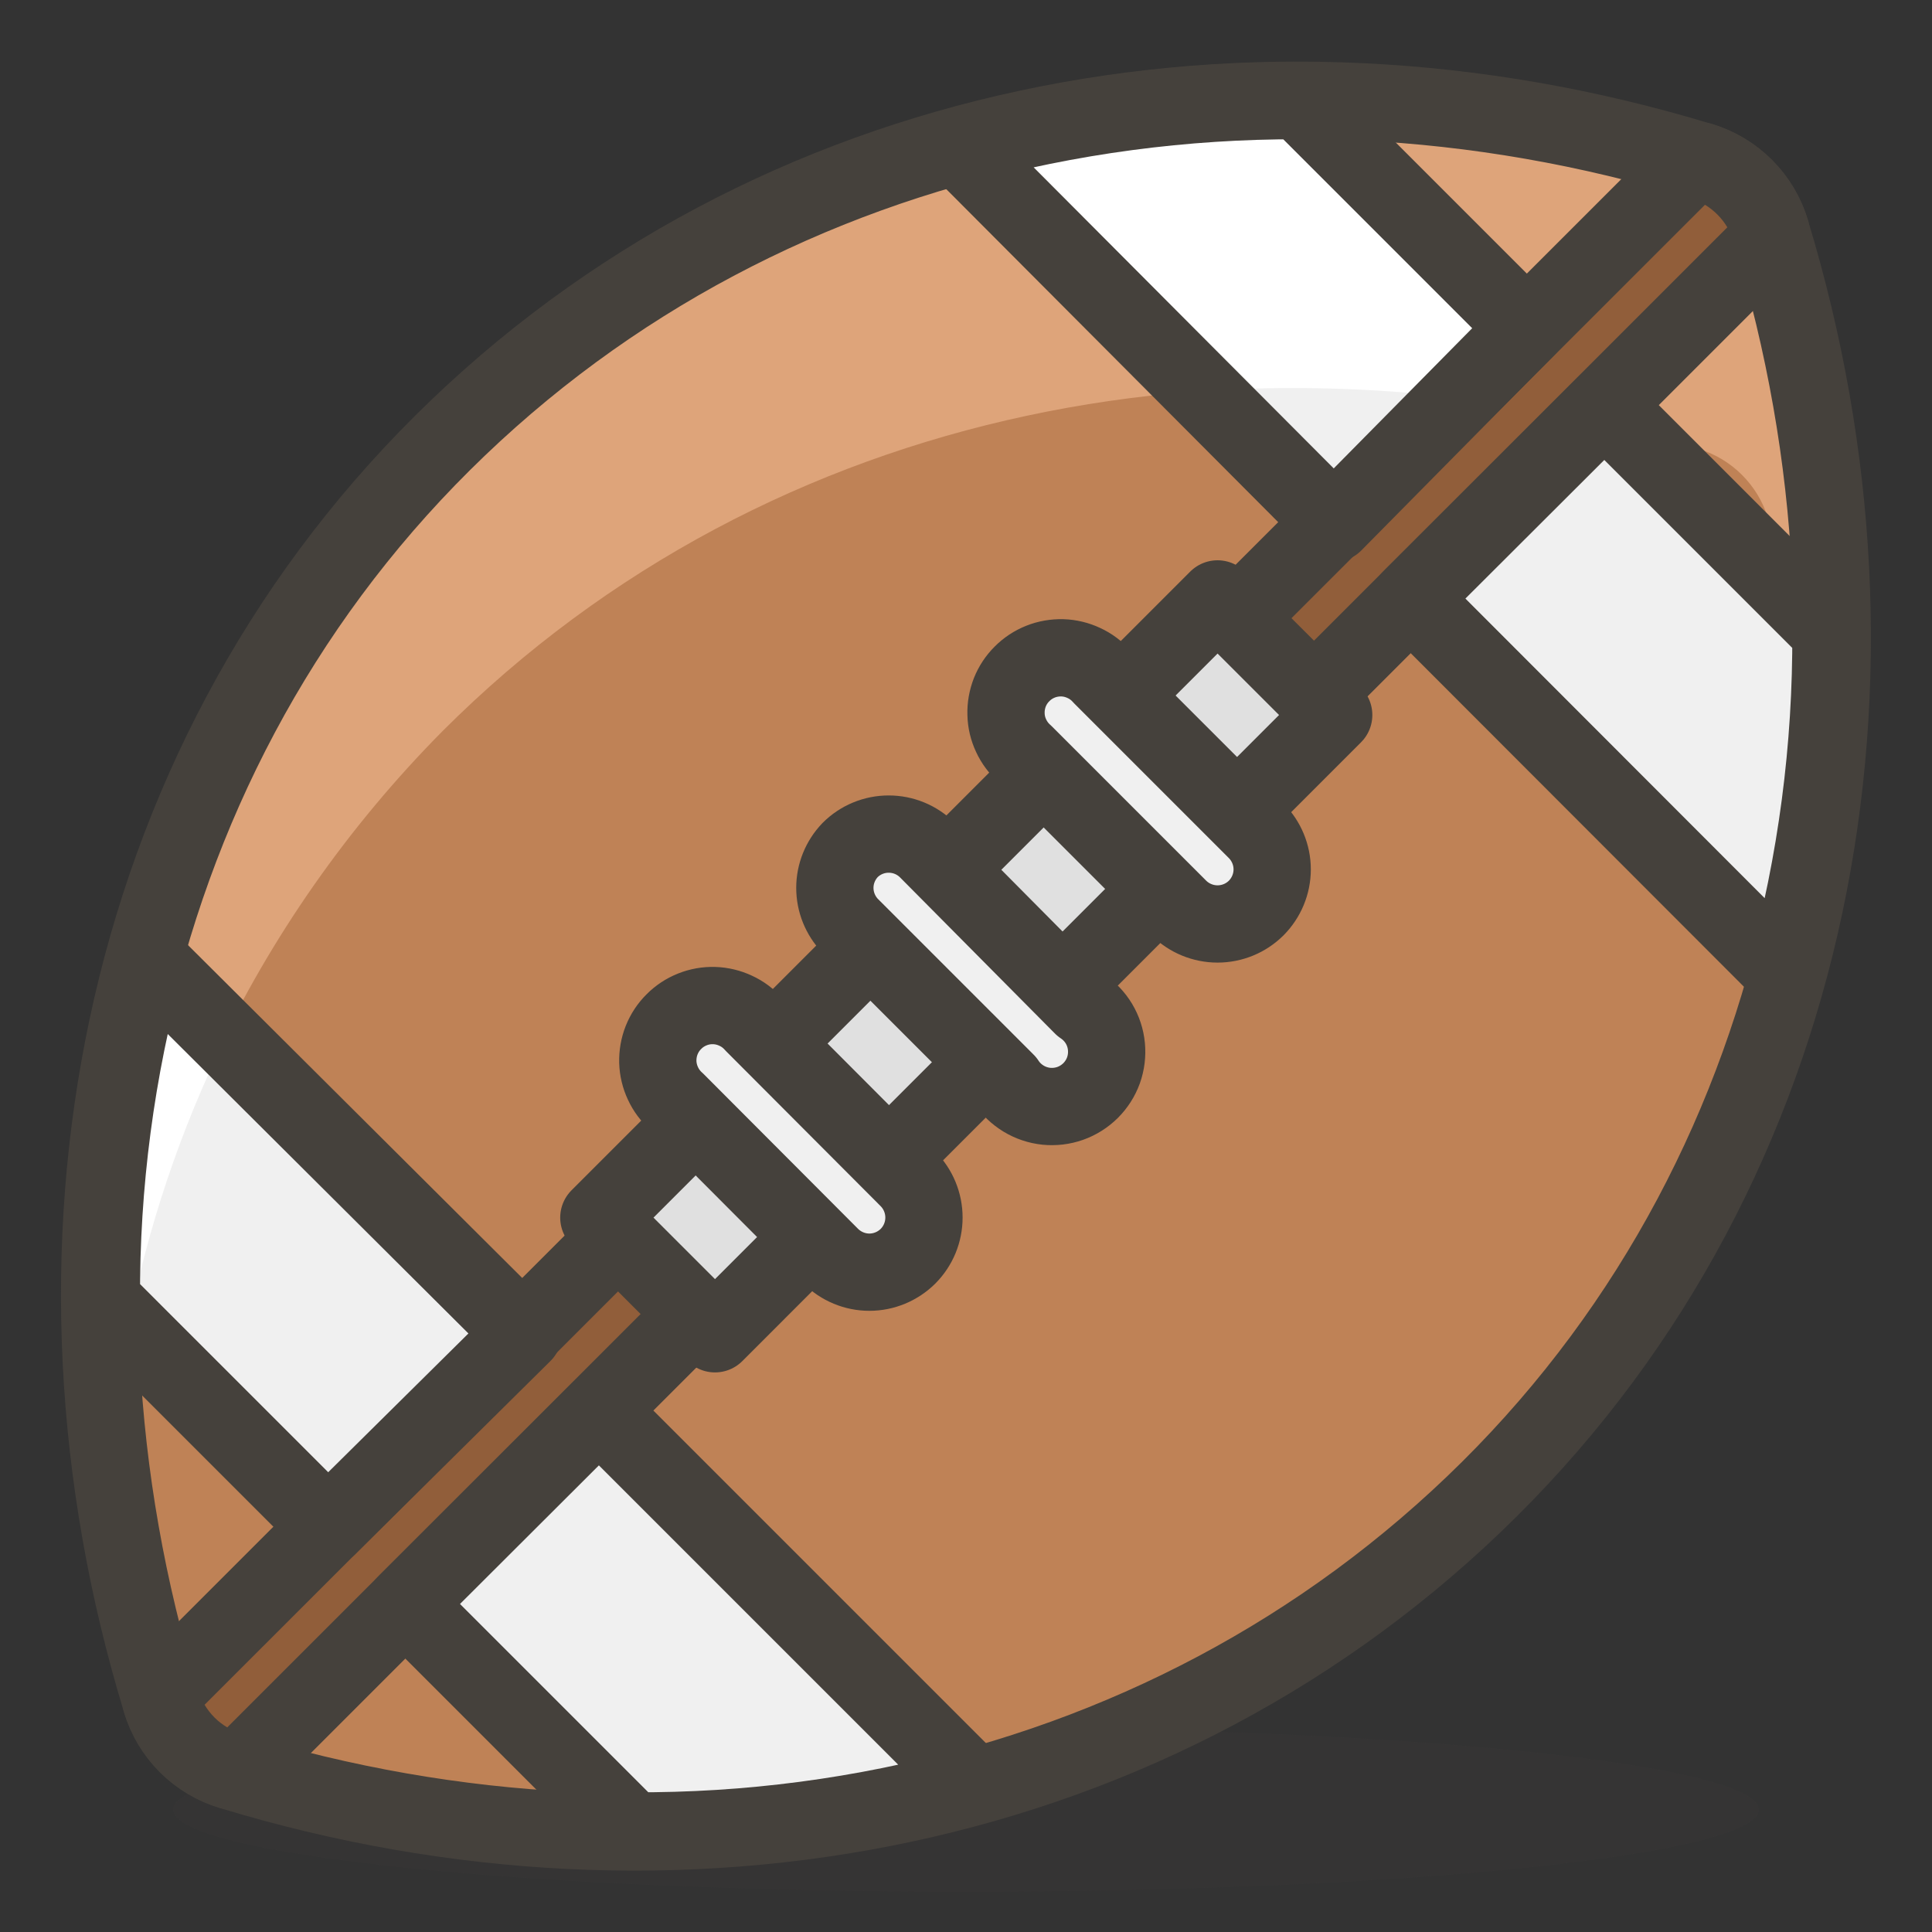 <svg width="25" height="25" viewBox="0 0 25 25" fill="none" xmlns="http://www.w3.org/2000/svg">
<rect x="0" y="0" width="25" height="25" fill="#333333" stroke="none"/>
<g clip-path="url(#clip0_186_5775)">
<path opacity="0.15" d="M2.24 23.416C2.24 23.556 2.505 23.694 3.021 23.823C3.536 23.952 4.292 24.069 5.245 24.168C6.198 24.267 7.329 24.345 8.574 24.398C9.819 24.451 11.153 24.479 12.5 24.479C13.848 24.479 15.182 24.451 16.427 24.398C17.672 24.345 18.803 24.267 19.755 24.168C20.708 24.069 21.464 23.952 21.98 23.823C22.495 23.694 22.761 23.556 22.761 23.416C22.761 23.277 22.495 23.139 21.98 23.01C21.464 22.881 20.708 22.764 19.755 22.665C18.803 22.567 17.672 22.488 16.427 22.435C15.182 22.381 13.848 22.354 12.5 22.354C11.153 22.354 9.819 22.381 8.574 22.435C7.329 22.488 6.198 22.567 5.245 22.665C4.292 22.764 3.536 22.881 3.021 23.01C2.505 23.139 2.24 23.277 2.24 23.416Z" fill="#45413C"/>
<path d="M22.916 2.995C22.852 2.779 22.735 2.583 22.576 2.424C22.417 2.265 22.221 2.148 22.005 2.083C16.239 0.328 9.989 1.5 5.729 5.729C1.469 9.958 0.323 16.239 2.083 22.01C2.147 22.225 2.263 22.42 2.421 22.578C2.58 22.737 2.775 22.853 2.989 22.917C8.76 24.677 15.005 23.505 19.271 19.271C23.536 15.036 24.672 8.76 22.916 2.995Z" fill="#BF8256"/>
<path d="M5.729 9.458C9.974 5.213 16.224 4.042 21.99 5.812C22.198 5.877 22.388 5.991 22.542 6.146C22.696 6.3 22.811 6.489 22.875 6.698C23.214 7.789 23.447 8.911 23.573 10.047C23.834 7.676 23.611 5.277 22.917 2.995C22.853 2.78 22.737 2.584 22.579 2.425C22.421 2.266 22.225 2.148 22.011 2.083C16.245 0.328 9.995 1.5 5.729 5.729C4.078 7.415 2.829 9.453 2.078 11.69C1.326 13.927 1.092 16.305 1.391 18.646C1.743 15.177 3.274 11.934 5.729 9.458Z" fill="#DEA47A"/>
<path d="M22.916 2.995C22.852 2.779 22.735 2.583 22.576 2.424C22.417 2.265 22.221 2.148 22.005 2.083C16.239 0.328 9.989 1.5 5.729 5.729C1.469 9.958 0.323 16.239 2.083 22.01C2.147 22.225 2.263 22.42 2.421 22.578C2.58 22.737 2.775 22.853 2.989 22.917C8.76 24.677 15.005 23.505 19.271 19.271C23.536 15.036 24.672 8.76 22.916 2.995Z" stroke="#45413C" stroke-linecap="round" stroke-linejoin="round"/>
<path d="M22.917 3.083V2.995C22.853 2.78 22.737 2.584 22.579 2.425C22.421 2.266 22.225 2.148 22.011 2.083H21.922L2.083 21.917V22.011C2.148 22.226 2.265 22.421 2.424 22.58C2.583 22.738 2.779 22.854 2.995 22.917H3.083L22.917 3.083Z" fill="#915E3A" stroke="#45413C" stroke-linecap="round" stroke-linejoin="round"/>
<path d="M15.755 7.75L17.258 9.252L9.252 17.259L7.749 15.756L15.755 7.75Z" fill="#E0E0E0" stroke="#45413C" stroke-linecap="round" stroke-linejoin="round"/>
<path d="M11 11C11.133 10.867 11.312 10.793 11.5 10.793C11.687 10.793 11.867 10.867 12 11L14.005 13.021C14.092 13.079 14.166 13.156 14.22 13.246C14.274 13.336 14.307 13.437 14.317 13.541C14.327 13.646 14.314 13.751 14.279 13.85C14.243 13.949 14.186 14.038 14.112 14.112C14.037 14.186 13.947 14.243 13.848 14.278C13.749 14.313 13.644 14.325 13.54 14.315C13.435 14.304 13.334 14.27 13.245 14.216C13.155 14.161 13.078 14.088 13.021 14L11 11.979C10.874 11.847 10.803 11.672 10.803 11.489C10.803 11.307 10.874 11.132 11 11ZM11.75 16.255C11.617 16.387 11.437 16.462 11.25 16.462C11.062 16.462 10.883 16.387 10.75 16.255L8.75 14.25C8.678 14.186 8.619 14.107 8.579 14.02C8.538 13.933 8.515 13.838 8.512 13.741C8.51 13.645 8.526 13.549 8.562 13.459C8.598 13.369 8.651 13.288 8.72 13.22C8.788 13.151 8.869 13.098 8.959 13.062C9.049 13.026 9.145 13.009 9.241 13.012C9.338 13.015 9.433 13.038 9.52 13.079C9.608 13.119 9.686 13.178 9.75 13.25L11.75 15.255C11.882 15.388 11.956 15.568 11.956 15.755C11.956 15.943 11.882 16.122 11.75 16.255ZM16.255 11.75C16.122 11.882 15.943 11.956 15.755 11.956C15.568 11.956 15.388 11.882 15.255 11.75L13.255 9.75C13.183 9.686 13.125 9.608 13.084 9.52C13.043 9.433 13.02 9.338 13.018 9.241C13.015 9.145 13.032 9.049 13.067 8.959C13.103 8.869 13.156 8.788 13.225 8.72C13.293 8.651 13.374 8.598 13.464 8.562C13.554 8.526 13.65 8.51 13.746 8.512C13.843 8.515 13.938 8.538 14.025 8.579C14.113 8.619 14.191 8.678 14.255 8.75L16.255 10.75C16.387 10.883 16.462 11.062 16.462 11.25C16.462 11.437 16.387 11.617 16.255 11.75ZM23.692 8.177L20.76 5.245L18.255 7.745L23.109 12.604C23.505 11.162 23.701 9.672 23.692 8.177ZM7.75 18.255L5.245 20.755L8.182 23.692C9.676 23.701 11.164 23.505 12.604 23.109L7.75 18.255Z" fill="#F0F0F0" stroke="#45413C" stroke-linecap="round" stroke-linejoin="round"/>
<path d="M1.312 16.823L4.245 19.755L6.771 17.255L1.896 12.401C1.5 13.841 1.304 15.329 1.312 16.823Z" fill="#F0F0F0"/>
<path d="M2.922 13.422C2.335 14.616 1.91 15.882 1.656 17.188L1.318 16.849C1.301 15.353 1.496 13.863 1.896 12.422L2.922 13.422Z" fill="white"/>
<path d="M19.755 4.245L17.261 6.771L12.396 1.891C13.835 1.496 15.321 1.298 16.813 1.302L19.755 4.245Z" fill="#F0F0F0"/>
<path d="M19.755 4.245L17.261 6.771L12.396 1.891C13.835 1.496 15.321 1.298 16.813 1.302L19.755 4.245Z" fill="#F0F0F0"/>
<path d="M19.755 4.245L18.86 5.146C17.769 5.018 16.669 4.988 15.573 5.058L12.396 1.891C13.835 1.496 15.321 1.299 16.813 1.302L19.755 4.245Z" fill="white"/>
<path d="M19.755 4.245L17.26 6.771L12.396 1.891C13.834 1.496 15.32 1.298 16.812 1.302L19.755 4.245ZM1.312 16.823L4.245 19.756L6.771 17.256L1.896 12.401C1.5 13.842 1.304 15.329 1.312 16.823Z" stroke="#45413C" stroke-linecap="round" stroke-linejoin="round"/>
</g>
<defs>
<clipPath id="clip0_186_5775">
<rect width="25" height="25" fill="white"/>
</clipPath>
</defs>
</svg>
